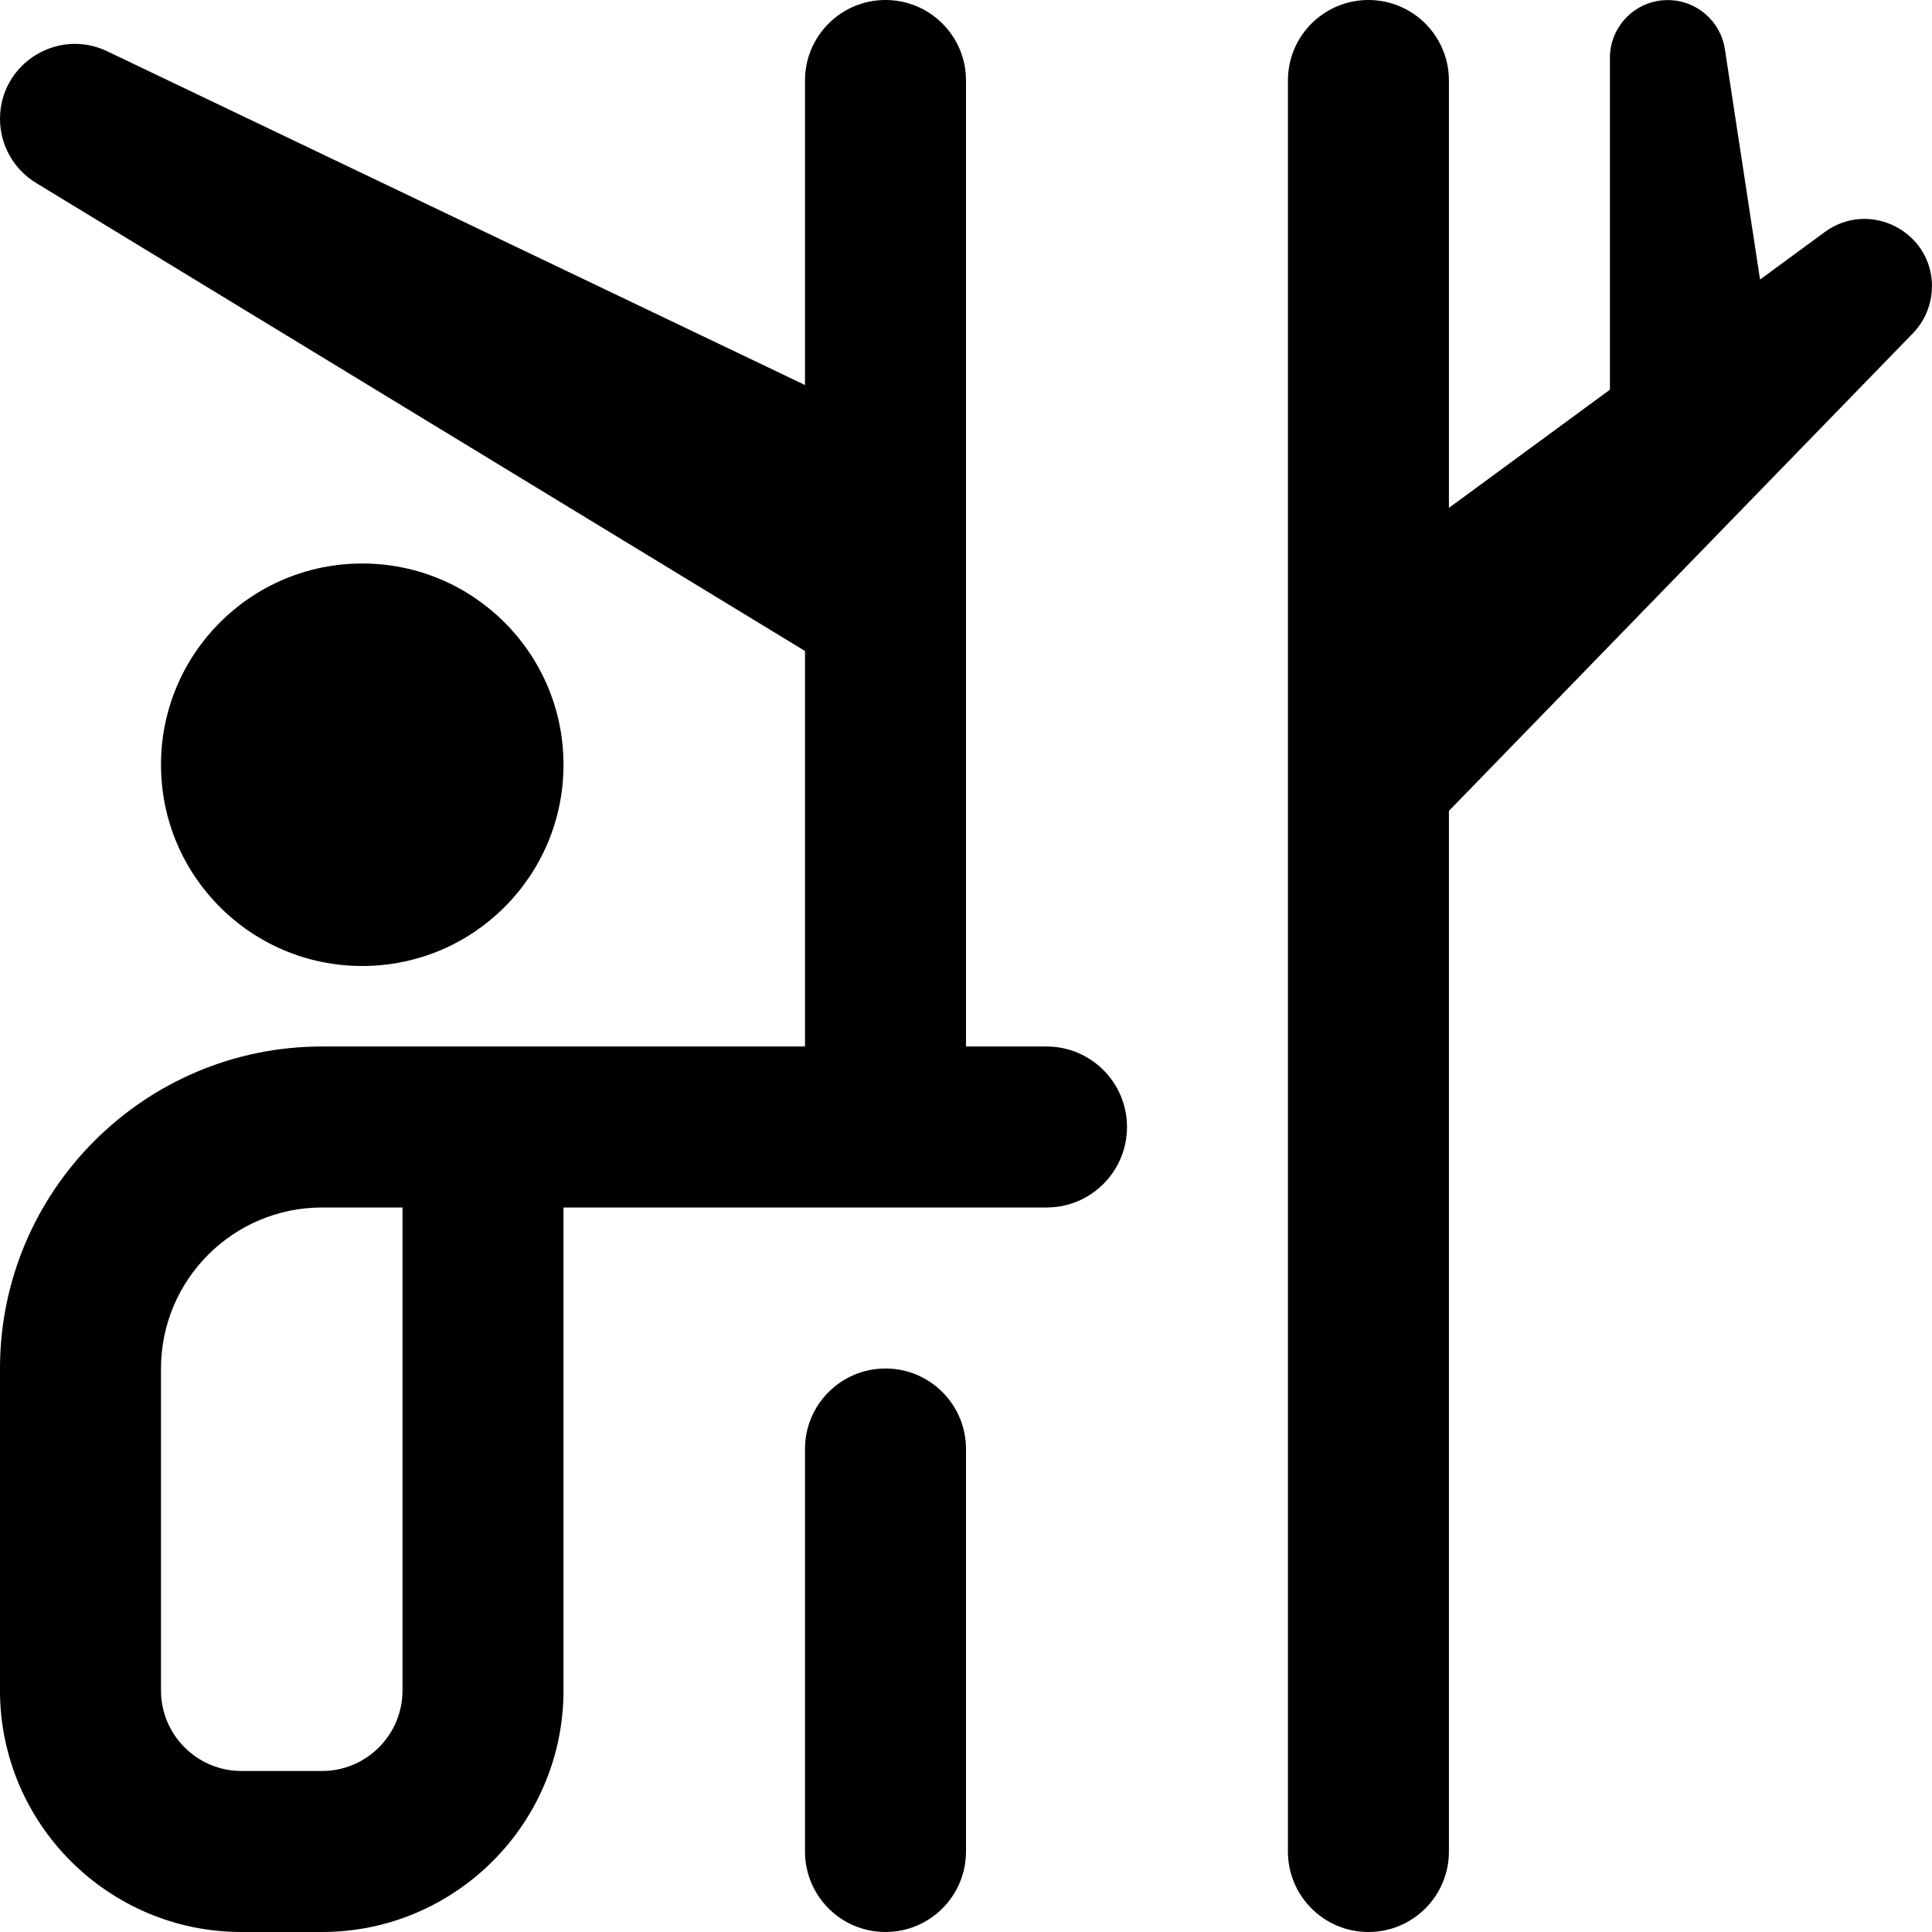 <svg id="Layer_1" viewBox="0 0 24 24" xmlns="http://www.w3.org/2000/svg" data-name="Layer 1"><path d="m4.5 12c-1.381 0-2.5-1.119-2.5-2.5s1.119-2.5 2.5-2.5 2.5 1.119 2.5 2.5-1.119 2.5-2.5 2.5zm9.5 2c0 .553-.448 1-1 1h-6v6c0 1.654-1.346 3-3 3h-1c-1.654 0-3-1.346-3-3v-4c0-2.206 1.794-4 4-4h6v-4.913l-9.553-5.815c-.277-.169-.447-.47-.447-.795 0-.685.715-1.135 1.332-.84l8.668 4.146v-3.783c0-.553.448-1 1-1s1 .447 1 1v12h1c.552 0 1 .447 1 1zm-9 1h-1c-1.103 0-2 .897-2 2v4c0 .552.449 1 1 1h1c.551 0 1-.448 1-1zm6 2c-.552 0-1 .447-1 1v5c0 .553.448 1 1 1s1-.447 1-1v-5c0-.553-.448-1-1-1zm13-13.442c0-.686-.78-1.081-1.333-.675l-.803.59-.437-2.863c-.054-.351-.355-.609-.71-.609-.396 0-.718.321-.718.718v4.122l-2 1.468v-5.309c0-.553-.448-1-1-1s-1 .447-1 1v22c0 .553.448 1 1 1s1-.447 1-1v-12.927l5.763-5.932c.152-.156.237-.366.237-.583z"/></svg>